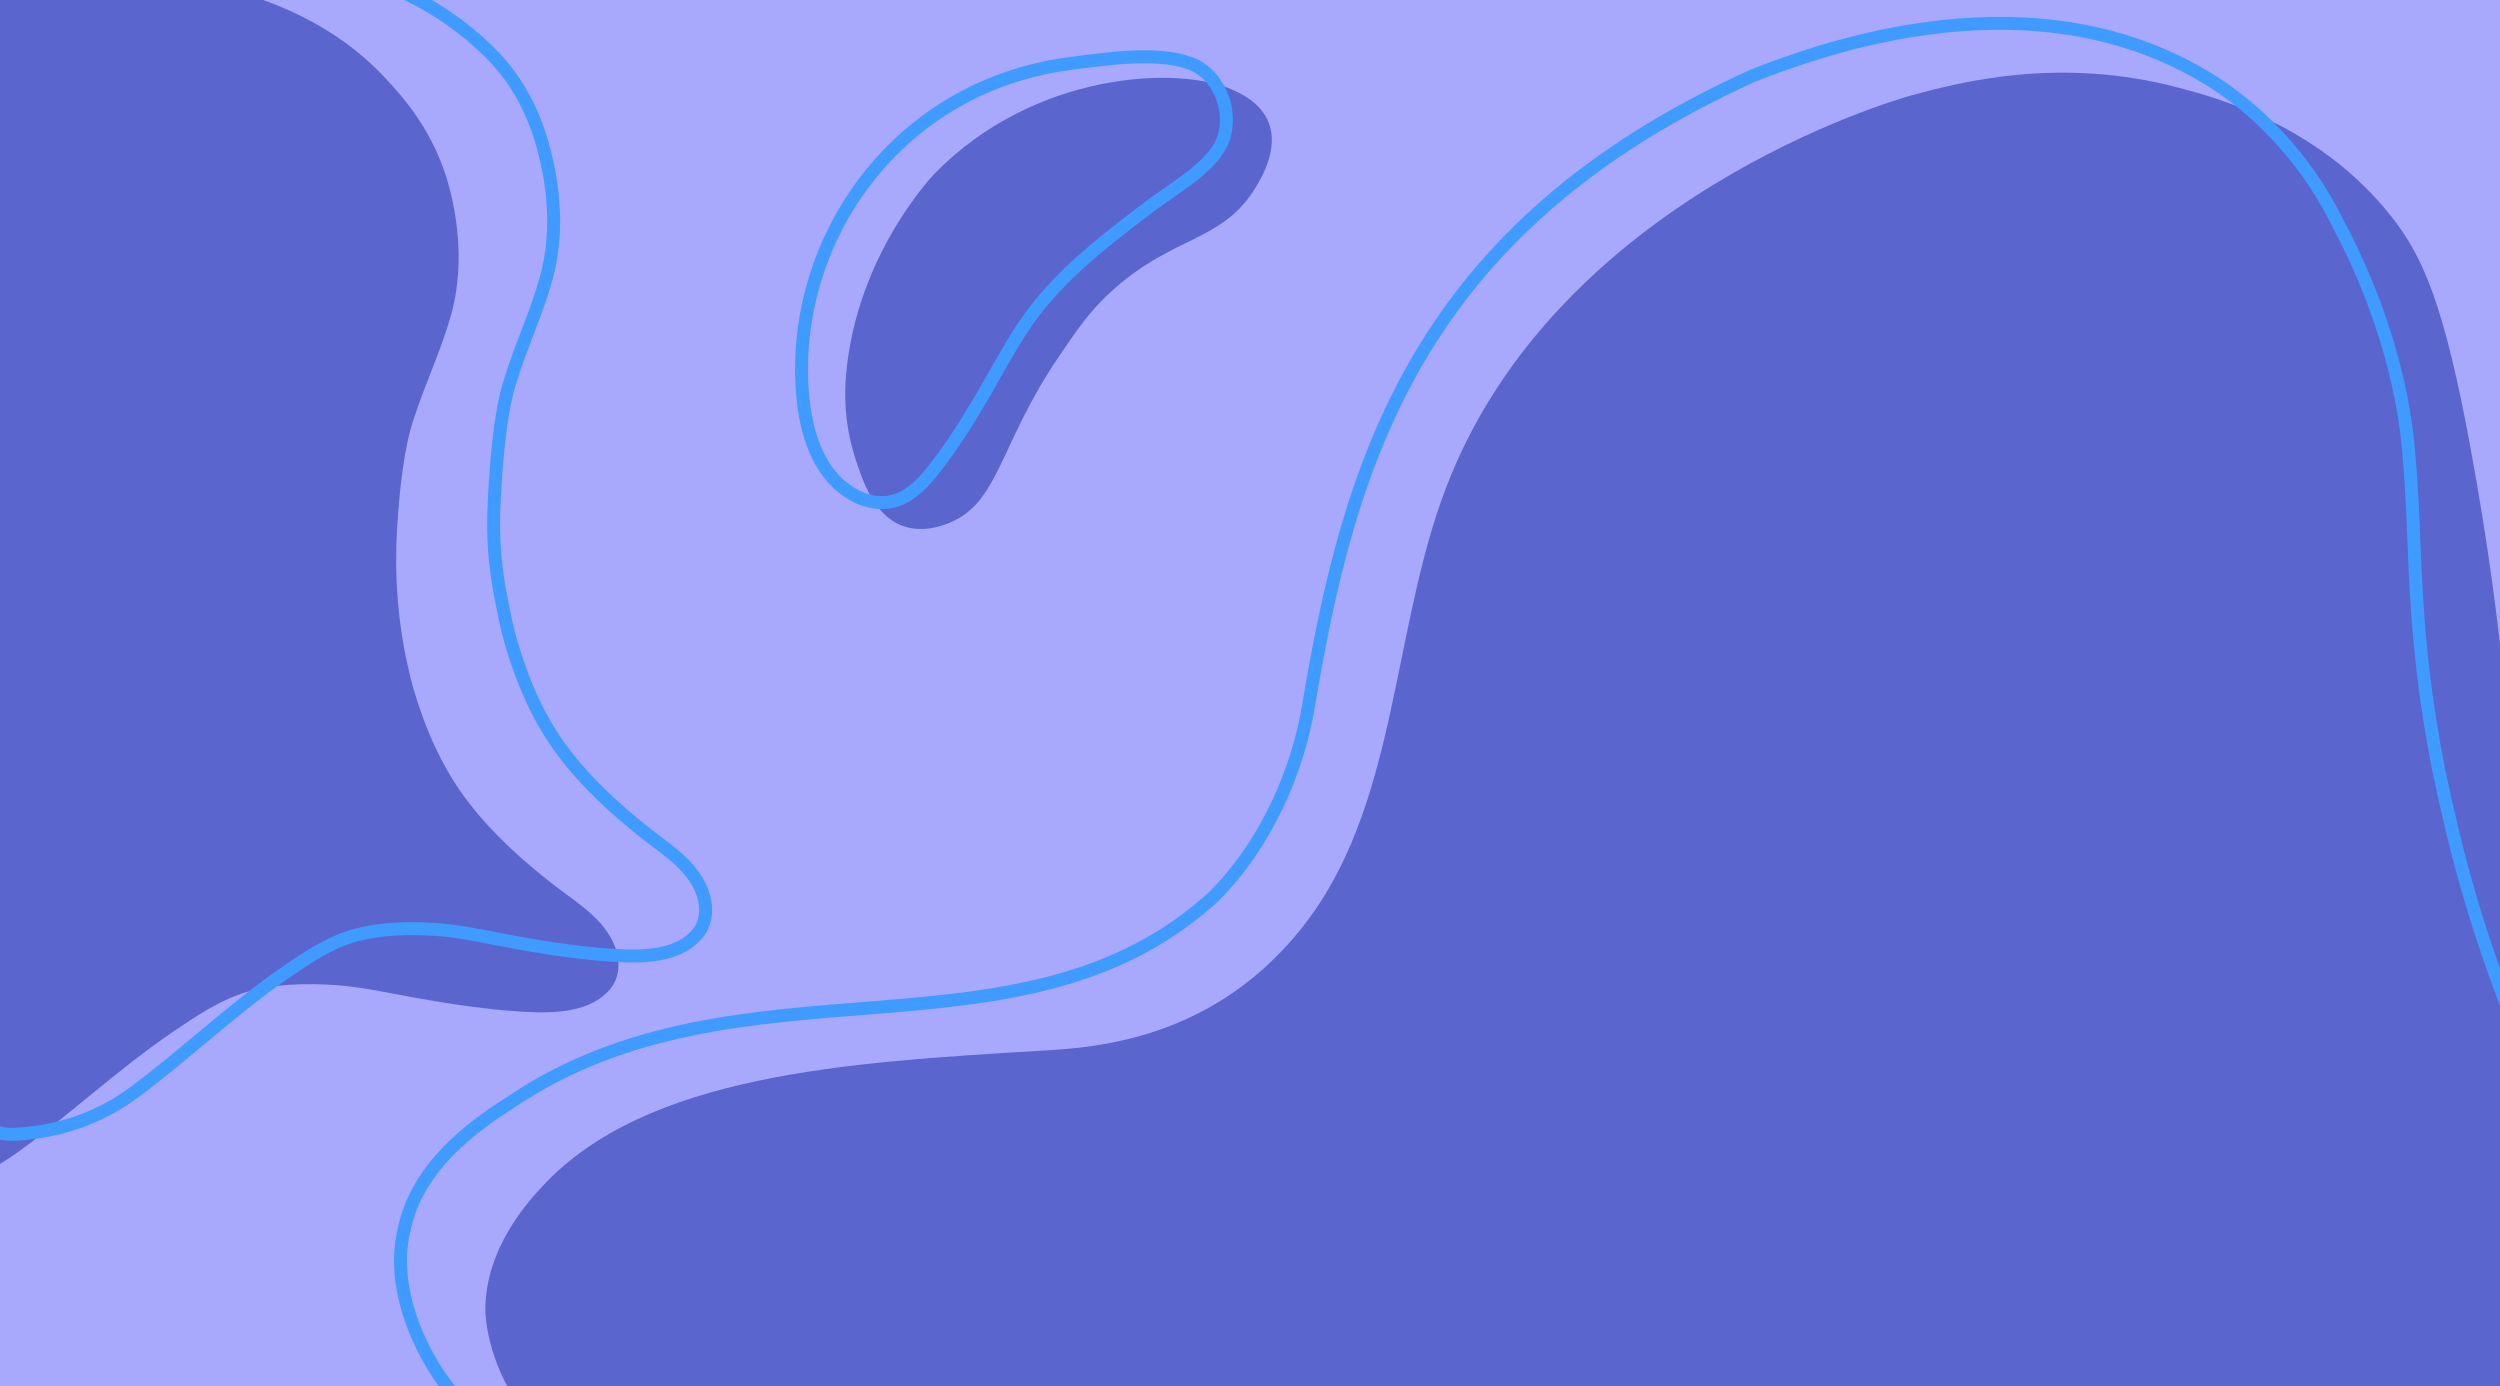 <?xml version="1.0" encoding="UTF-8"?>

<?xml-stylesheet type="text/css" href="styles.css"?>

<!DOCTYPE svg PUBLIC "-//W3C//DTD SVG 1.1//EN"
  "http://www.w3.org/Graphics/SVG/1.1/DTD/svg11.dtd">

<svg xmlns="http://www.w3.org/2000/svg" viewBox="0 0 1934 1072.5">
  <defs>
    <style>
      .lines {
        fill: none;
        stroke: #3F9BFF;
        stroke-width: 10px;
        stroke-miterlimit: 10;
      }

      .spots {
        fill: #5A66CD;
        stroke-width: 0px;
      }

      .background {
        fill: #A8A8FC;
        stroke-width: 0px;
      }
    </style>
  </defs>
  <g id="vector" data-name="vector">
    <rect class="background" x="-139" y="-29" width="2138.24" height="1438.58"/>
    <path class="spots" d="M733.45,404.87c39.56-15.35,39.18-60.26,85-128,15.31-22.63,24.98-36.92,43-53,47.05-41.97,84.46-36.74,110-79,4.95-8.2,17.77-30.08,10-50-5.91-15.15-21.01-22.2-27-25-42.1-19.66-154.25-14.39-231,64,0,0-61.23,62.54-69,157-.92,11.17-1.95,35.15,7,63,5.65,17.59,14.41,44.85,37,53,15.15,5.47,29.94-.04,35-2h0Z"/>
    <path class="spots" d="M60.81-26.42c18.6,3.99,37.43,6.85,56.39,8.36,46.07,3.67,125.7,18.84,181.36,79.01,12.37,13.37,37.56,40.53,49.01,84.02,8.46,32.15,10.22,67.3,1.28,99.04-7.84,27.86-20.64,54.17-29.41,82.04-6.99,21-10.48,54.14-12.23,82.28-2.2,35.5.39,71.15,8.01,105.9,1.58,7.2,3.25,14.02,4.92,19.62,9.19,30.83,22.58,61.75,43.07,87.84,18.53,23.89,41.25,44.21,64.76,62.55,15.38,12.04,32.54,22.01,43.1,38.8,8.09,12.54,11.05,29.87.98,42.12l-.1.12c-18.25,21.37-53.65,18.52-80.45,16.47-22.61-2.01-45.31-5.41-67.55-9.38-21.94-3.82-42.53-8.75-64.6-10.33-22.27-1.45-45.91-.99-67.28,5-21.22,6.06-40.25,18.9-59.05,31.7-41.05,27.97-79.01,63.54-119.55,92.83-9.47,6.83-19.17,12.48-29.21,17.1-10.78,4.96-28.08,13.01-49.33,14.44,0,0-23.19,1.56-42.86-6.05-23.24-9-109.84-1003.17,168.74-943.48Z"/>
    <path class="spots" d="M403.45,1089.87c-27.89-38.17-28-76-28-76-.14-47.31,31.87-82.89,44-96,80.24-86.75,235.58-96.05,385-105,28.63-1.71,87.57-4.34,145-42,30.22-19.82,48.43-41.74,56-51,75.97-92.91,70.37-229.95,113-342,85.55-224.85,346.78-300.39,360-304,38.32-10.48,115-30.43,207-6,29.24,7.76,108.21,28.73,164,99,24.35,30.67,41.04,66.63,62,181,28.48,155.4,30,245,30,245,6.9,408.06,99.67,528.42,35,655-202.83,397.03-1492.84-48.29-1573-158h0Z"/>
    <path class="lines" d="M301.95-10.1c26.24,10.31,52.11,27.07,72.87,46.81,23.16,21.23,38.46,48.57,46.62,81.78,8.05,31.29,9.72,65.5,1.22,96.39-7.46,27.12-19.63,52.72-27.98,79.85-8.34,25.63-11.44,69.84-12.6,99.73-.8,20.61.65,41.23,4.31,61.53,2.53,14,5.73,29.93,8.96,40.98,8.74,30.01,21.47,60.1,40.96,85.49,17.62,23.25,39.23,43.03,61.59,60.87,14.62,11.72,30.95,21.42,40.99,37.76,7.7,12.2,10.51,29.07.93,40.99l-.09.12c-17.36,20.8-51.02,18.03-76.52,16.03-21.51-1.95-43.09-5.27-64.24-9.13-20.87-3.72-40.45-8.52-61.44-10.05-21.18-1.41-43.66-.96-63.99,4.86-20.18,5.9-38.28,18.39-56.17,30.85-39.05,27.22-75.14,61.84-113.71,90.34-22.9,16.9-47.26,26.44-74.7,30.7-14.24,1.81-31.36,4.55-40.77-5.89"/>
    <path class="lines" d="M621.37,309.89c-12.66-118.08,67.93-242.24,205.75-260.67,28.45-3.69,67.35-9.49,92.55-.6,22.98,7.59,34.55,36.98,26.63,59.07-8.13,22.22-40.39,38.91-60.92,55.08-35.9,27.27-70.82,54.63-95.33,92.45-18.68,28.63-38.36,71.28-69.03,109.7-8.89,11.15-20.74,22.93-36.53,23.85-11.96.74-23.46-4.21-32.59-11.71-22.16-17.31-28.68-49.4-30.5-67.03l-.02-.13h0Z"/>
    <path class="lines" d="M354.48,1082.91c-24.66-26.62-54.05-82.71-41.77-131.86,9.39-46.41,49.46-77.5,81.89-98.03,178.19-120.69,394.68-22.56,544.22-159.3,41.94-41.83,65.13-98.93,73.19-146.05,31.36-188.01,82.68-370.81,344.13-489.19,52.58-20.45,219.25-82.7,357.11,5.61,41.89,27.16,74.7,66.53,95.41,108.79,30.86,57.52,50.85,122.67,55,180.23,6.07,66.3,1.28,133.19,22.83,242,12.25,57.96,26.18,116.58,60.97,203.77"/>
  </g>
</svg>